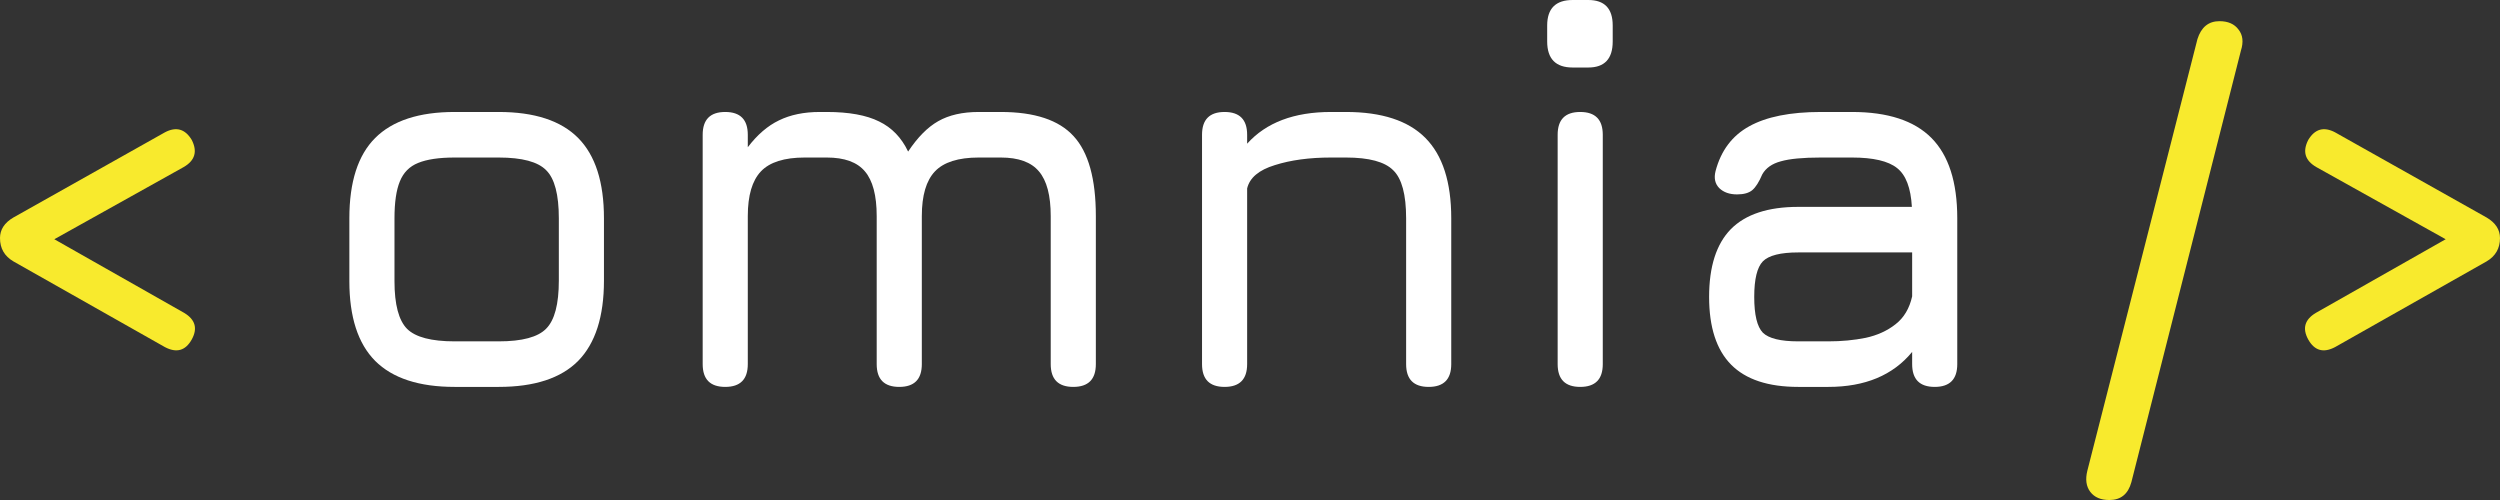 <svg width="180" height="36" viewBox="0 0 180 36" fill="none" xmlns="http://www.w3.org/2000/svg">
<rect x="0" y="0" width="180" height="36" fill="#333333" stroke="none"/>
<g clip-path="url(#clip0_1_3004)">
<path d="M32.734 27.857C30.169 27.857 28.261 27.233 27.011 25.983C25.773 24.734 25.154 22.821 25.154 20.244V15.715C25.154 13.099 25.773 11.173 27.011 9.936C28.261 8.687 30.169 8.062 32.734 8.062H35.905C38.483 8.062 40.391 8.687 41.629 9.936C42.866 11.186 43.485 13.112 43.485 15.715V20.205C43.485 22.795 42.866 24.721 41.629 25.983C40.391 27.233 38.483 27.857 35.905 27.857H32.734ZM28.403 20.244C28.403 21.923 28.706 23.068 29.312 23.68C29.917 24.278 31.058 24.578 32.734 24.578H35.905C37.594 24.578 38.735 24.272 39.328 23.66C39.934 23.049 40.236 21.897 40.236 20.205V15.715C40.236 14.01 39.934 12.858 39.328 12.26C38.735 11.648 37.594 11.342 35.905 11.342H32.734C31.613 11.342 30.736 11.472 30.104 11.732C29.486 11.98 29.047 12.422 28.79 13.06C28.532 13.685 28.403 14.57 28.403 15.715V20.244Z" fill="white"/>
<path d="M72.056 8.062C74.492 8.062 76.239 8.642 77.296 9.8C78.366 10.958 78.901 12.878 78.901 15.559V26.218C78.901 27.311 78.359 27.857 77.276 27.857C76.194 27.857 75.652 27.311 75.652 26.218V15.559C75.652 14.075 75.369 13.001 74.801 12.338C74.247 11.674 73.332 11.342 72.056 11.342H70.47C69.001 11.342 67.95 11.674 67.318 12.338C66.687 13.001 66.371 14.075 66.371 15.559V26.218C66.371 27.311 65.829 27.857 64.747 27.857C63.664 27.857 63.122 27.311 63.122 26.218V15.559C63.122 14.075 62.839 13.001 62.272 12.338C61.717 11.674 60.802 11.342 59.526 11.342H57.94C56.471 11.342 55.42 11.674 54.788 12.338C54.157 13.001 53.841 14.075 53.841 15.559V26.218C53.841 27.311 53.3 27.857 52.217 27.857C51.134 27.857 50.593 27.311 50.593 26.218V9.702C50.593 8.609 51.134 8.062 52.217 8.062C53.3 8.062 53.841 8.609 53.841 9.702V10.6C54.524 9.702 55.272 9.058 56.084 8.668C56.909 8.264 57.889 8.062 59.023 8.062H59.526C61.124 8.062 62.381 8.29 63.296 8.746C64.212 9.188 64.908 9.91 65.385 10.913C66.068 9.884 66.79 9.156 67.55 8.726C68.324 8.284 69.297 8.062 70.47 8.062H72.056Z" fill="white"/>
<path d="M88.17 27.857C87.087 27.857 86.546 27.311 86.546 26.218V9.702C86.546 8.609 87.087 8.062 88.17 8.062C89.253 8.062 89.794 8.609 89.794 9.702V10.346C91.161 8.824 93.172 8.062 95.827 8.062H96.91C99.488 8.062 101.396 8.687 102.633 9.936C103.871 11.186 104.49 13.112 104.49 15.715V26.218C104.49 27.311 103.948 27.857 102.865 27.857C101.783 27.857 101.241 27.311 101.241 26.218V15.715C101.241 14.01 100.932 12.858 100.313 12.26C99.707 11.648 98.573 11.342 96.91 11.342H95.827C94.28 11.342 92.933 11.524 91.786 11.889C90.639 12.24 89.975 12.8 89.794 13.568V26.218C89.794 27.311 89.253 27.857 88.17 27.857Z" fill="white"/>
<path d="M113.775 27.857C112.692 27.857 112.151 27.311 112.151 26.218V9.702C112.151 8.609 112.692 8.062 113.775 8.062C114.858 8.062 115.4 8.609 115.4 9.702V26.218C115.4 27.311 114.858 27.857 113.775 27.857ZM113.234 4.861C112.009 4.861 111.397 4.236 111.397 2.987V1.835C111.397 0.612 112.009 0 113.234 0H114.355C115.528 0 116.115 0.612 116.115 1.835V2.987C116.115 4.236 115.528 4.861 114.355 4.861H113.234Z" fill="white"/>
<path d="M129.476 27.857C127.31 27.857 125.699 27.324 124.642 26.257C123.585 25.189 123.056 23.563 123.056 21.376C123.056 19.19 123.578 17.563 124.623 16.496C125.68 15.429 127.297 14.895 129.476 14.895H137.655C137.578 13.528 137.223 12.598 136.592 12.103C135.96 11.596 134.877 11.342 133.343 11.342H131.1C129.811 11.342 128.851 11.433 128.219 11.615C127.587 11.784 127.143 12.097 126.885 12.552C126.653 13.099 126.414 13.476 126.17 13.685C125.925 13.893 125.557 13.997 125.067 13.997C124.526 13.997 124.101 13.847 123.791 13.548C123.482 13.236 123.392 12.826 123.52 12.318C123.907 10.848 124.713 9.774 125.937 9.097C127.175 8.407 128.896 8.062 131.1 8.062H133.343C135.921 8.062 137.829 8.687 139.067 9.936C140.304 11.186 140.923 13.112 140.923 15.715V26.218C140.923 27.311 140.382 27.857 139.299 27.857C138.216 27.857 137.675 27.311 137.675 26.218V25.339C136.295 27.018 134.284 27.857 131.642 27.857H129.476ZM129.476 24.578H131.642C132.596 24.578 133.491 24.493 134.329 24.324C135.167 24.142 135.883 23.816 136.476 23.348C137.082 22.879 137.481 22.209 137.675 21.337V18.175H129.476C128.2 18.175 127.349 18.389 126.924 18.819C126.511 19.248 126.305 20.101 126.305 21.376C126.305 22.665 126.511 23.523 126.924 23.953C127.349 24.369 128.2 24.578 129.476 24.578Z" fill="white"/>
<path d="M13.806 24.443C13.355 25.25 12.71 25.433 11.872 24.99L0.967 18.821C0.322 18.444 0 17.884 0 17.142C0 16.531 0.322 16.036 0.967 15.659L11.872 9.529C12.684 9.099 13.329 9.282 13.806 10.075C14.231 10.908 14.038 11.559 13.226 12.028L2.939 17.767V16.674L13.265 22.53C14.064 23.012 14.244 23.649 13.806 24.443Z" fill="#F8EA2D"/>
<path d="M151.874 36.001C151.255 36.001 150.798 35.805 150.501 35.415C150.205 35.025 150.134 34.517 150.289 33.892L158.216 2.814C158.487 1.955 159.016 1.525 159.802 1.525C160.421 1.525 160.878 1.727 161.175 2.131C161.484 2.521 161.542 3.022 161.349 3.634L153.46 34.712C153.228 35.571 152.699 36.001 151.874 36.001Z" fill="#F8EA2D"/>
<path d="M166.193 24.444C166.644 25.251 167.289 25.433 168.127 24.99L179.032 18.822C179.677 18.444 179.999 17.884 179.999 17.143C179.999 16.531 179.677 16.036 179.032 15.659L168.127 9.529C167.315 9.1 166.67 9.282 166.193 10.076C165.768 10.909 165.961 11.559 166.773 12.028L177.06 17.767V16.674L166.735 22.531C165.935 23.012 165.755 23.65 166.193 24.444Z" fill="#F8EA2D"/>
</g>
<defs>
<clipPath id="clip0_1_3004">
<rect width="180" height="36" fill="white"/>
</clipPath>
</defs>
</svg>
